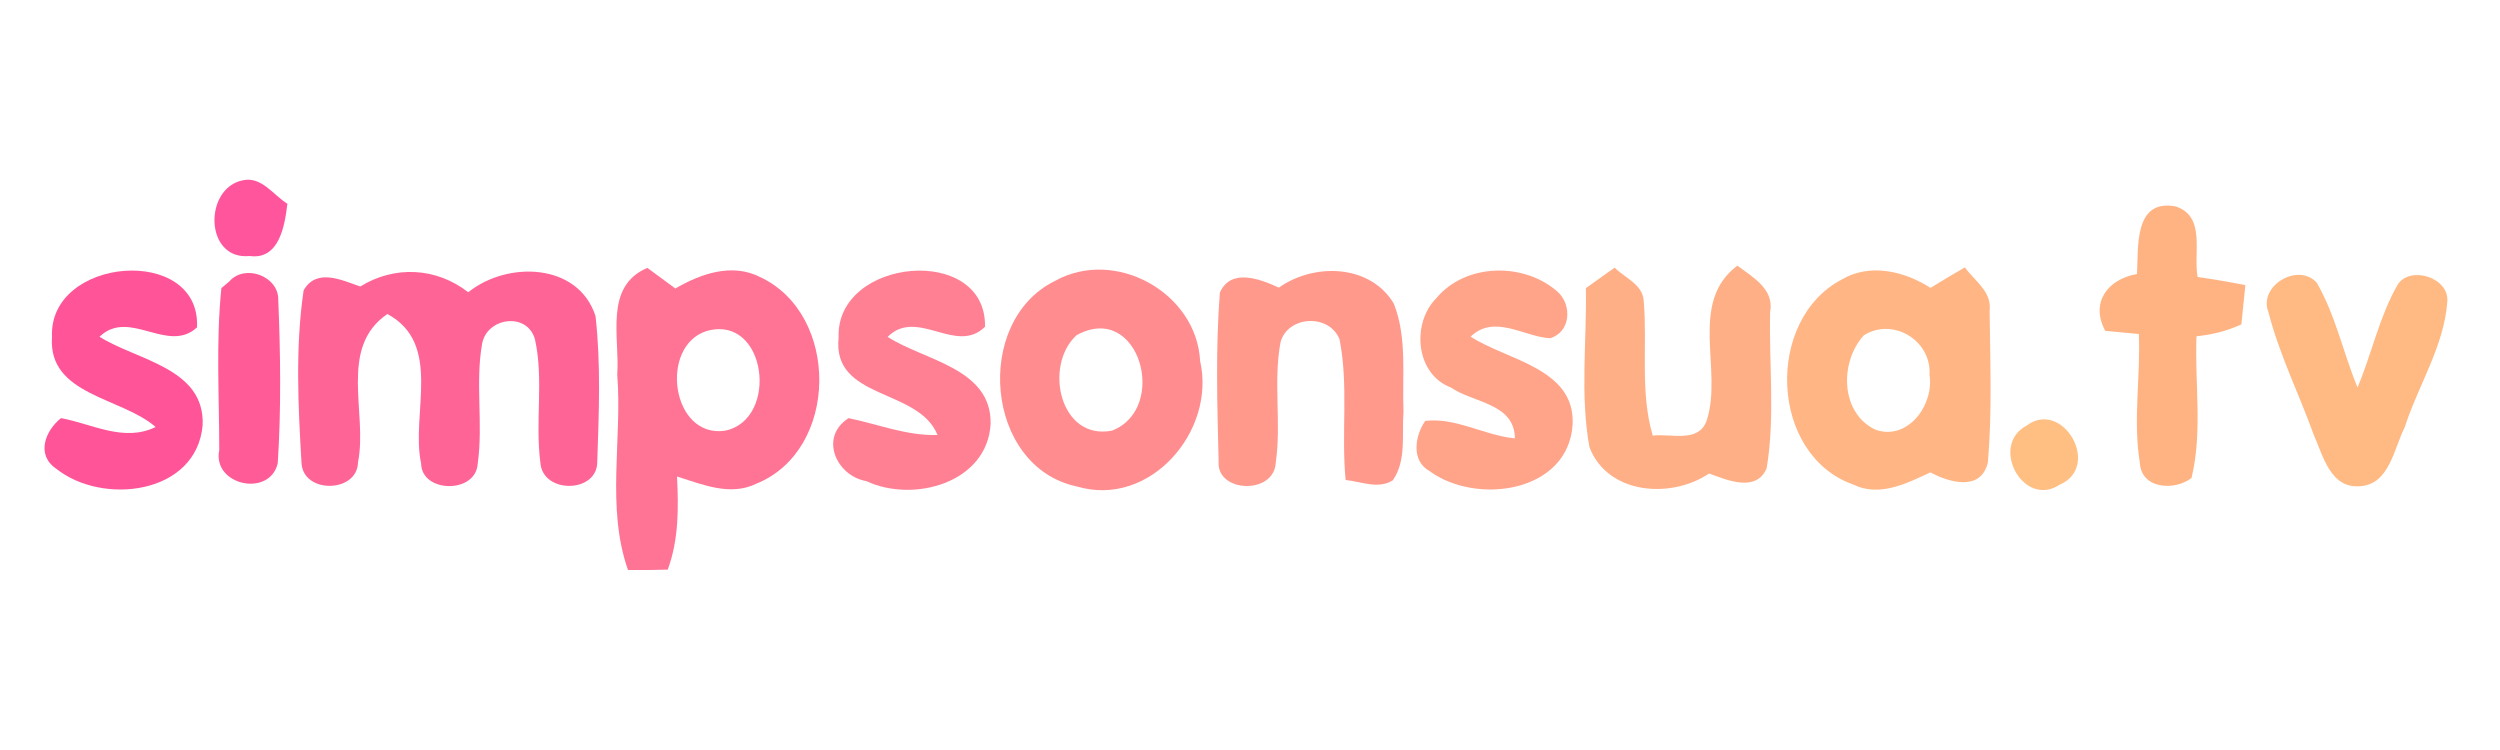 <?xml version="1.0" encoding="UTF-8" ?>
<!DOCTYPE svg PUBLIC "-//W3C//DTD SVG 1.1//EN" "http://www.w3.org/Graphics/SVG/1.1/DTD/svg11.dtd">
<svg width="200pt" height="60pt" viewBox="0 0 200 60" version="1.1" xmlns="http://www.w3.org/2000/svg">
<g id="#ff559cff">
<path fill="#ff559c" opacity="1.00" d=" M 19.44 14.42 C 20.93 14.10 21.87 15.61 22.99 16.30 C 22.78 18.02 22.36 20.81 19.97 20.48 C 16.35 20.84 16.28 15.03 19.44 14.42 Z" />
</g>
<g id="#ffb383ff">
<path fill="#ffb383" opacity="1.00" d=" M 170.96 21.92 C 171.08 19.76 170.70 15.90 174.04 16.51 C 176.50 17.30 175.45 20.24 175.81 22.16 C 177.09 22.34 178.36 22.56 179.63 22.81 C 179.55 23.60 179.39 25.16 179.31 25.95 C 178.18 26.47 176.98 26.78 175.72 26.90 C 175.57 30.67 176.22 34.54 175.32 38.24 C 173.96 39.29 171.30 39.12 171.19 37.03 C 170.63 33.62 171.25 30.16 171.11 26.72 C 170.44 26.66 169.09 26.54 168.42 26.47 C 167.20 24.20 168.61 22.33 170.96 21.92 Z" />
</g>
<g id="#ff5498ff">
<path fill="#ff5498" opacity="1.00" d=" M 4.16 26.97 C 3.85 20.52 16.08 19.54 15.76 26.19 C 13.42 28.35 10.35 24.64 7.96 26.94 C 10.96 28.84 16.41 29.43 16.21 34.02 C 15.72 39.57 8.19 40.46 4.49 37.49 C 2.87 36.39 3.61 34.46 4.88 33.45 C 7.39 33.91 9.91 35.40 12.45 34.16 C 9.74 31.78 3.83 31.62 4.16 26.97 Z" />
</g>
<g id="#ff5c97ff">
<path fill="#ff5c97" opacity="1.00" d=" M 18.34 22.52 C 19.59 21.08 22.28 22.09 22.26 23.96 C 22.44 28.32 22.50 32.70 22.22 37.06 C 21.57 39.83 16.96 38.82 17.54 36.00 C 17.54 31.69 17.27 27.35 17.71 23.05 L 18.34 22.52 Z" />
</g>
<g id="#ff6496ff">
<path fill="#ff6496" opacity="1.00" d=" M 24.29 23.23 C 25.31 21.42 27.34 22.41 28.82 22.92 C 31.57 21.22 34.90 21.39 37.46 23.38 C 40.56 20.88 46.24 20.99 47.64 25.28 C 48.08 29.15 47.91 33.07 47.78 36.96 C 47.77 39.48 43.40 39.52 43.23 37.01 C 42.80 33.74 43.51 30.39 42.80 27.16 C 42.19 24.93 38.96 25.39 38.57 27.49 C 38.01 30.65 38.66 33.89 38.22 37.07 C 38.09 39.53 33.73 39.45 33.69 37.09 C 32.84 33.11 35.45 27.53 30.99 25.12 C 27.04 27.81 29.43 33.05 28.64 36.98 C 28.60 39.45 24.23 39.53 24.12 37.02 C 23.85 32.45 23.62 27.77 24.29 23.23 Z" />
</g>
<g id="#ff7494ff">
<path fill="#ff7494" opacity="1.00" d=" M 49.38 29.97 C 49.60 27.02 48.29 22.91 51.79 21.43 C 52.35 21.84 53.47 22.67 54.03 23.08 C 56.05 21.90 58.55 21.02 60.80 22.16 C 67.21 25.14 67.13 36.01 60.52 38.69 C 58.43 39.72 56.20 38.76 54.16 38.12 C 54.29 40.63 54.30 43.18 53.42 45.57 C 52.36 45.60 51.30 45.61 50.24 45.60 C 48.48 40.59 49.79 35.16 49.38 29.97 M 56.50 26.49 C 52.73 27.72 53.71 35.05 57.98 34.46 C 62.38 33.59 61.34 25.08 56.50 26.49 Z" />
</g>
<g id="#ff7f93ff">
<path fill="#ff7f93" opacity="1.00" d=" M 67.09 27.01 C 66.84 20.60 78.93 19.49 78.80 26.14 C 76.49 28.43 73.38 24.58 71.01 26.95 C 73.94 28.85 79.33 29.44 79.25 33.91 C 78.98 38.65 73.06 40.25 69.31 38.49 C 66.91 38.08 65.50 34.97 67.89 33.45 C 70.25 33.94 72.54 34.87 75.00 34.80 C 73.50 31.03 66.55 32.01 67.09 27.01 Z" />
</g>
<g id="#ff8c8fff">
<path fill="#ff8c8f" opacity="1.00" d=" M 84.37 22.49 C 89.18 19.78 95.73 23.39 96.01 28.89 C 97.29 34.49 91.99 40.65 86.16 38.92 C 78.80 37.38 77.84 25.72 84.37 22.49 M 86.12 26.82 C 83.47 29.25 84.79 35.27 88.96 34.45 C 93.54 32.69 91.14 24.04 86.12 26.82 Z" />
</g>
<g id="#ff998cff">
<path fill="#ff998c" opacity="1.00" d=" M 97.59 23.40 C 98.49 21.41 100.82 22.33 102.31 23.01 C 105.11 21.02 109.60 21.12 111.50 24.28 C 112.59 27.01 112.16 30.05 112.28 32.93 C 112.13 34.75 112.54 36.83 111.42 38.43 C 110.25 39.16 108.88 38.52 107.65 38.40 C 107.29 34.65 107.90 30.82 107.16 27.13 C 106.30 25.05 102.99 25.27 102.44 27.39 C 101.85 30.56 102.52 33.83 102.06 37.01 C 101.94 39.60 97.29 39.44 97.49 36.90 C 97.38 32.41 97.24 27.88 97.59 23.40 Z" />
</g>
<g id="#ffa389ff">
<path fill="#ffa389" opacity="1.00" d=" M 114.89 23.87 C 117.25 21.03 121.94 20.96 124.63 23.36 C 125.77 24.41 125.67 26.57 124.00 27.06 C 121.89 26.93 119.54 25.11 117.65 26.93 C 120.57 28.84 126.03 29.45 125.81 33.97 C 125.45 39.42 118.11 40.43 114.37 37.69 C 112.87 36.86 113.19 34.86 114.02 33.67 C 116.48 33.38 118.76 34.84 121.19 35.07 C 121.17 32.26 117.88 32.24 116.07 31.00 C 113.24 29.93 112.91 25.88 114.89 23.87 Z" />
</g>
<g id="#ffaf86ff">
<path fill="#ffaf86" opacity="1.00" d=" M 126.87 23.05 C 127.45 22.64 128.60 21.82 129.17 21.41 C 129.99 22.24 131.45 22.76 131.50 24.11 C 131.80 27.68 131.19 31.35 132.22 34.85 C 133.68 34.66 135.91 35.48 136.54 33.62 C 137.85 29.60 135.04 24.21 138.99 21.25 C 140.22 22.18 141.96 23.12 141.61 24.97 C 141.51 29.13 142.02 33.37 141.33 37.47 C 140.49 39.42 138.15 38.40 136.73 37.88 C 133.68 39.93 128.63 39.57 127.16 35.79 C 126.39 31.61 126.95 27.29 126.87 23.05 Z" />
</g>
<g id="#ffb584ff">
<path fill="#ffb584" opacity="1.00" d=" M 147.34 22.36 C 149.60 21.03 152.35 21.69 154.44 23.03 C 155.35 22.47 156.26 21.92 157.19 21.39 C 157.95 22.45 159.37 23.34 159.17 24.85 C 159.21 28.89 159.38 32.96 159.03 36.99 C 158.49 39.33 155.95 38.61 154.43 37.79 C 152.52 38.68 150.35 39.79 148.25 38.76 C 141.56 36.38 141.19 25.59 147.34 22.36 M 149.11 26.82 C 147.17 28.95 147.20 33.01 150.02 34.37 C 152.62 35.31 154.75 32.37 154.36 29.99 C 154.54 27.26 151.47 25.36 149.11 26.82 Z" />
</g>
<g id="#ffb983ff">
<path fill="#ffb983" opacity="1.00" d=" M 181.48 24.99 C 180.63 22.86 183.86 20.96 185.34 22.62 C 186.85 25.23 187.46 28.23 188.60 31.00 C 189.75 28.29 190.34 25.33 191.82 22.76 C 192.85 21.20 196.01 22.24 195.78 24.18 C 195.51 27.73 193.45 30.83 192.38 34.18 C 191.50 35.89 191.16 38.78 188.76 38.90 C 186.43 39.06 185.85 36.47 185.11 34.81 C 183.93 31.53 182.35 28.38 181.48 24.99 Z" />
</g>
<g id="#ffbf83ff">
<path fill="#ffbf83" opacity="1.00" d=" M 162.14 34.04 C 165.00 31.90 168.17 37.31 164.77 38.78 C 161.85 40.69 159.13 35.62 162.14 34.04 Z" />
</g>
</svg>
